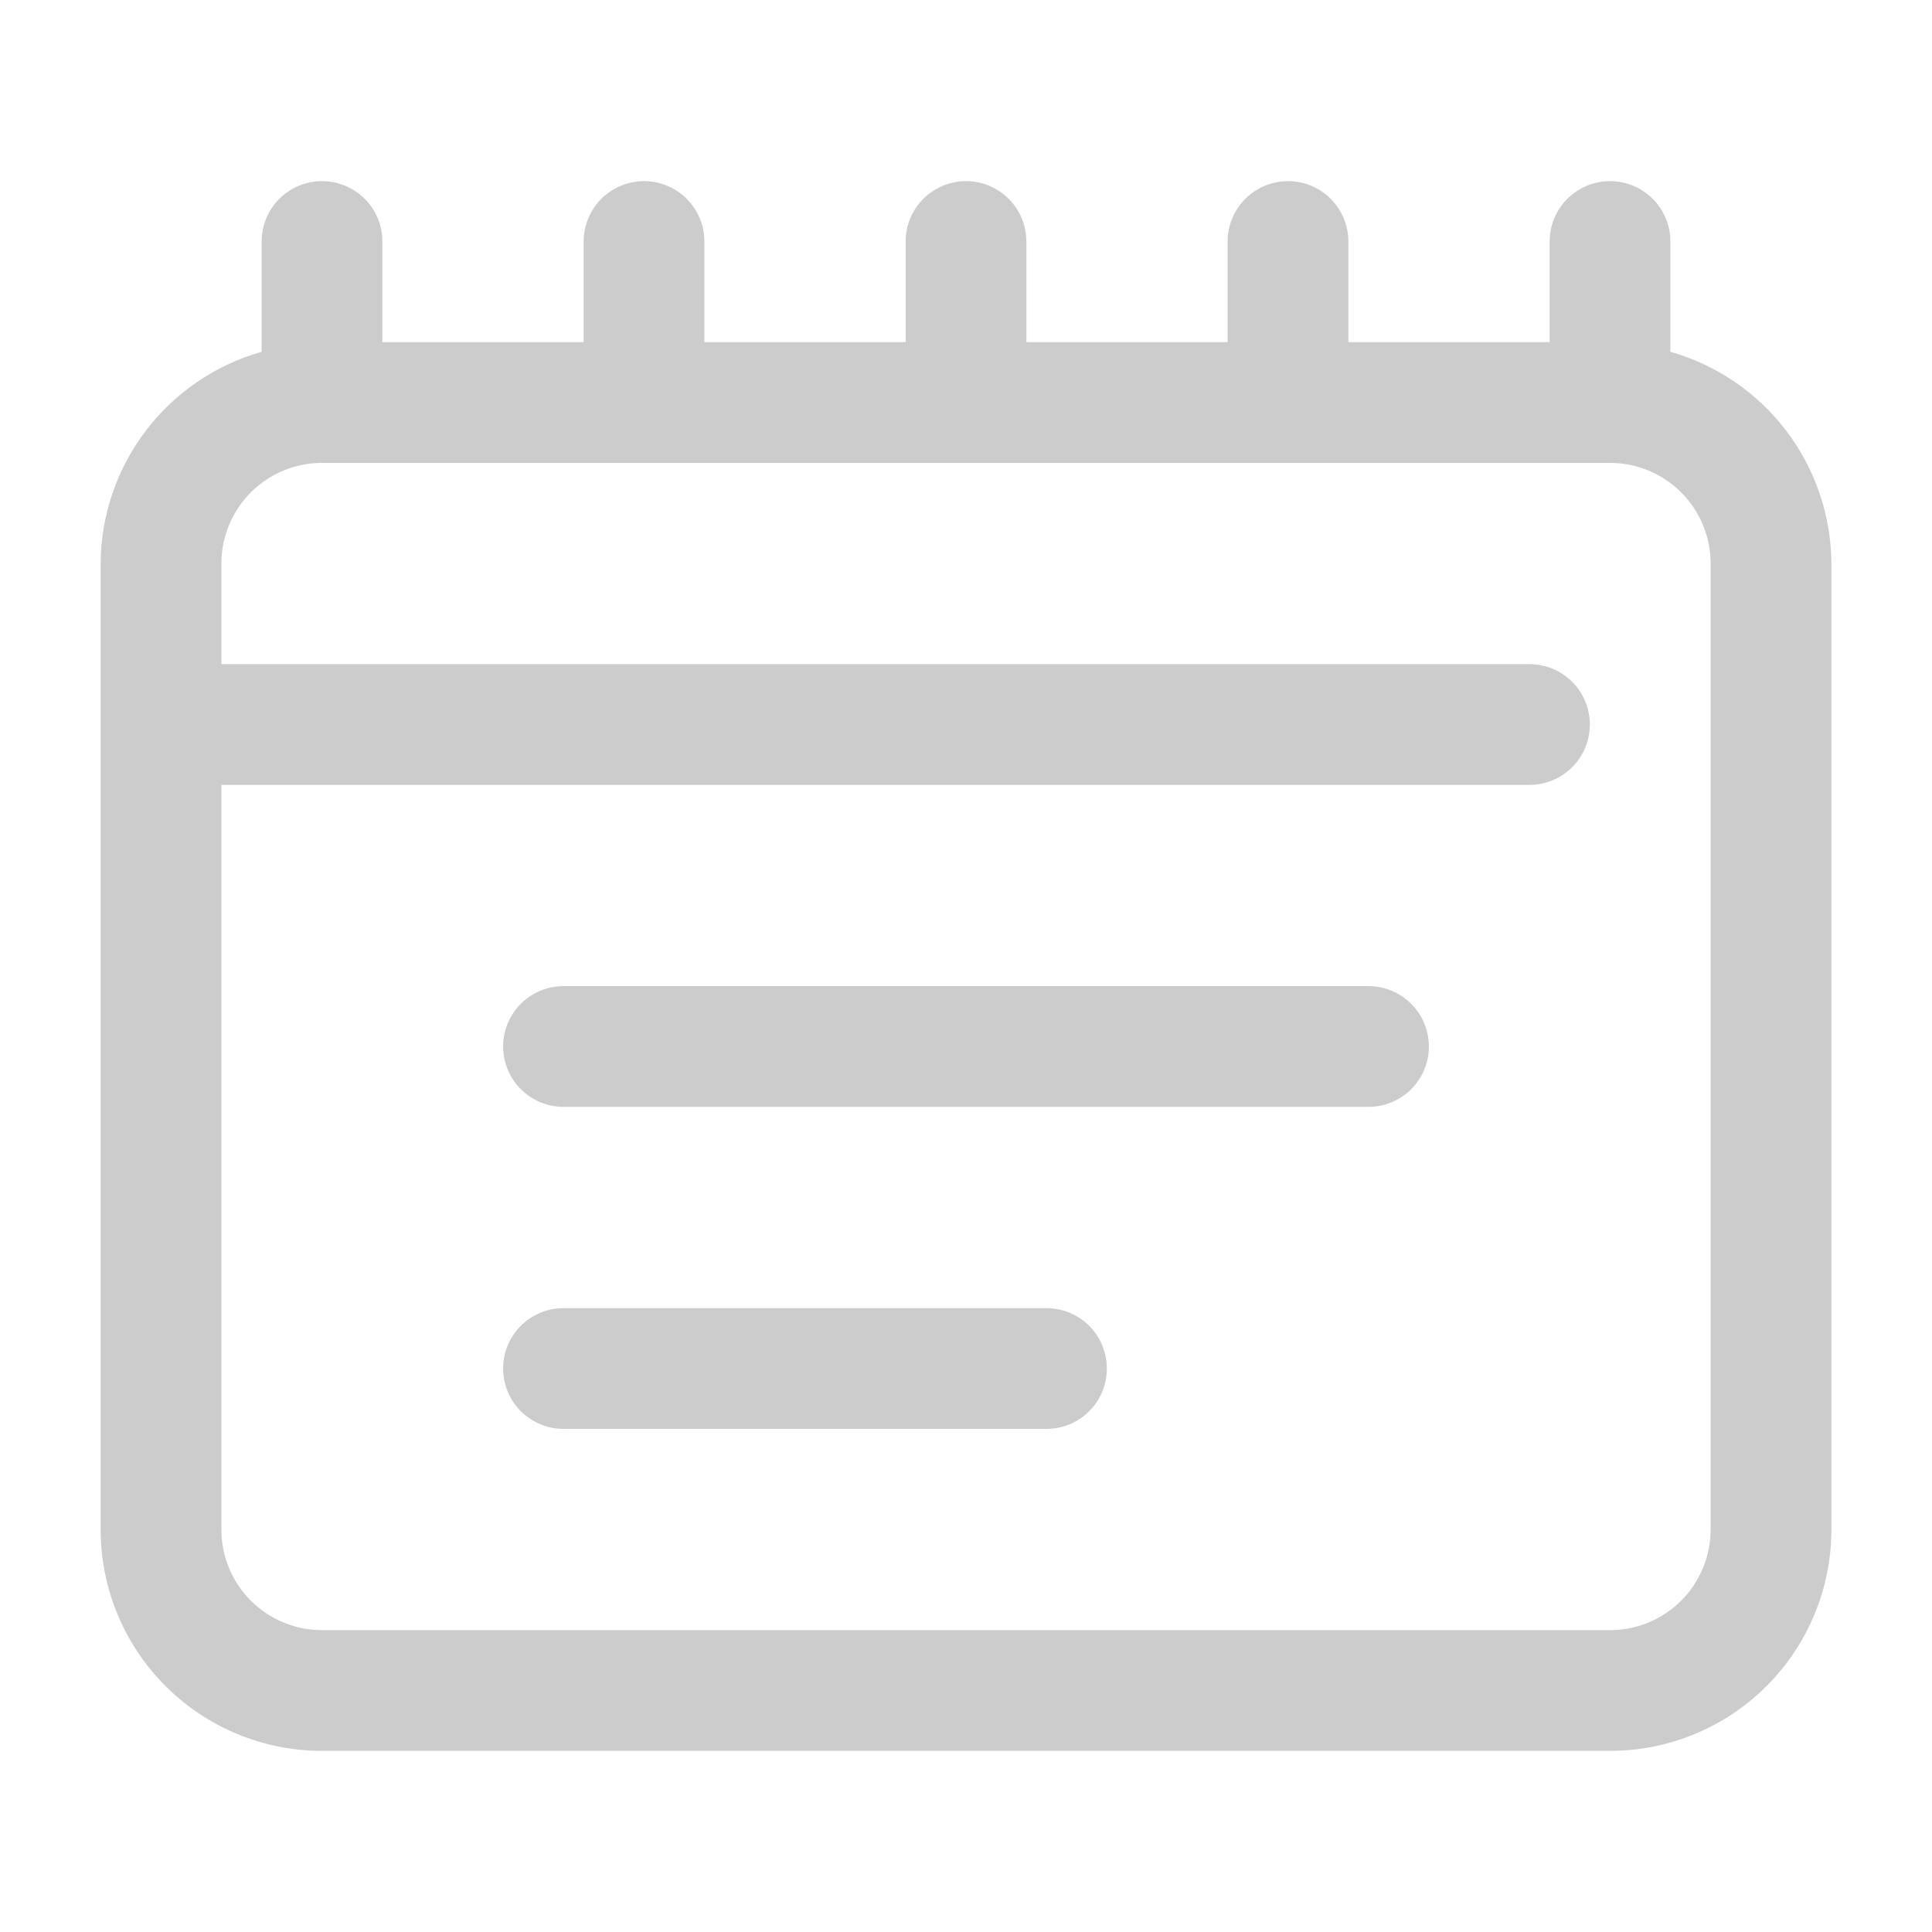 <?xml version="1.0" encoding="UTF-8"?>
<svg width="512pt" height="512pt" version="1.1" viewBox="0 0 512 512" xmlns="http://www.w3.org/2000/svg">
 <g fill="#ccc">
  <path d="m442.67 93.227v-29.227c0-5.715-3.051-11-8-13.855-4.953-2.859-11.051-2.859-16 0-4.953 2.856-8 8.141-8 13.855v26.668h-53.332l-0.004-26.668c0-5.715-3.047-11-8-13.855-4.949-2.859-11.047-2.859-16 0-4.949 2.856-8 8.141-8 13.855v26.668h-53.332v-26.668c0-5.715-3.051-11-8-13.855-4.949-2.859-11.051-2.859-16 0-4.949 2.856-8 8.141-8 13.855v26.668h-53.332v-26.668c0-5.715-3.051-11-8-13.855-4.953-2.859-11.051-2.859-16 0-4.953 2.856-8 8.141-8 13.855v26.668h-53.336v-26.668c0-5.715-3.047-11-8-13.855-4.949-2.859-11.047-2.859-16 0-4.949 2.856-8 8.141-8 13.855v29.227c-12.23 3.469-23.004 10.812-30.699 20.93-7.691 10.121-11.895 22.465-11.965 35.176v256c0 15.562 6.18 30.484 17.184 41.484 11 11.004 25.922 17.184 41.48 17.184h341.34c15.559 0 30.48-6.18 41.48-17.184 11.004-11 17.184-25.922 17.184-41.484v-256c-0.07-12.711-4.273-25.055-11.965-35.176-7.695-10.117-18.469-17.461-30.699-20.93zm10.664 312.11c0 7.074-2.809 13.855-7.809 18.859-5 5-11.785 7.809-18.855 7.809h-341.34c-7.07 0-13.855-2.809-18.855-7.809-5-5.004-7.809-11.785-7.809-18.859v-197.33h346.66c5.719 0 11-3.051 13.859-8 2.856-4.949 2.856-11.051 0-16-2.859-4.949-8.141-8-13.859-8h-346.66v-26.668c0-7.07 2.809-13.855 7.809-18.855s11.785-7.809 18.855-7.809h341.34c7.07 0 13.855 2.809 18.855 7.809s7.809 11.785 7.809 18.855z"/>
  <path d="m362.67 261.33h-213.34c-5.715 0-10.996 3.051-13.855 8-2.859 4.953-2.859 11.051 0 16 2.859 4.953 8.141 8 13.855 8h213.34c5.715 0 10.996-3.047 13.855-8 2.859-4.949 2.859-11.047 0-16-2.859-4.949-8.141-8-13.855-8z"/>
  <path d="m277.33 346.67h-128c-5.715 0-10.996 3.047-13.855 8-2.859 4.949-2.859 11.047 0 16 2.859 4.949 8.141 8 13.855 8h128c5.719 0 11-3.051 13.859-8 2.856-4.953 2.856-11.051 0-16-2.859-4.953-8.141-8-13.859-8z"/>
 </g>
</svg>
